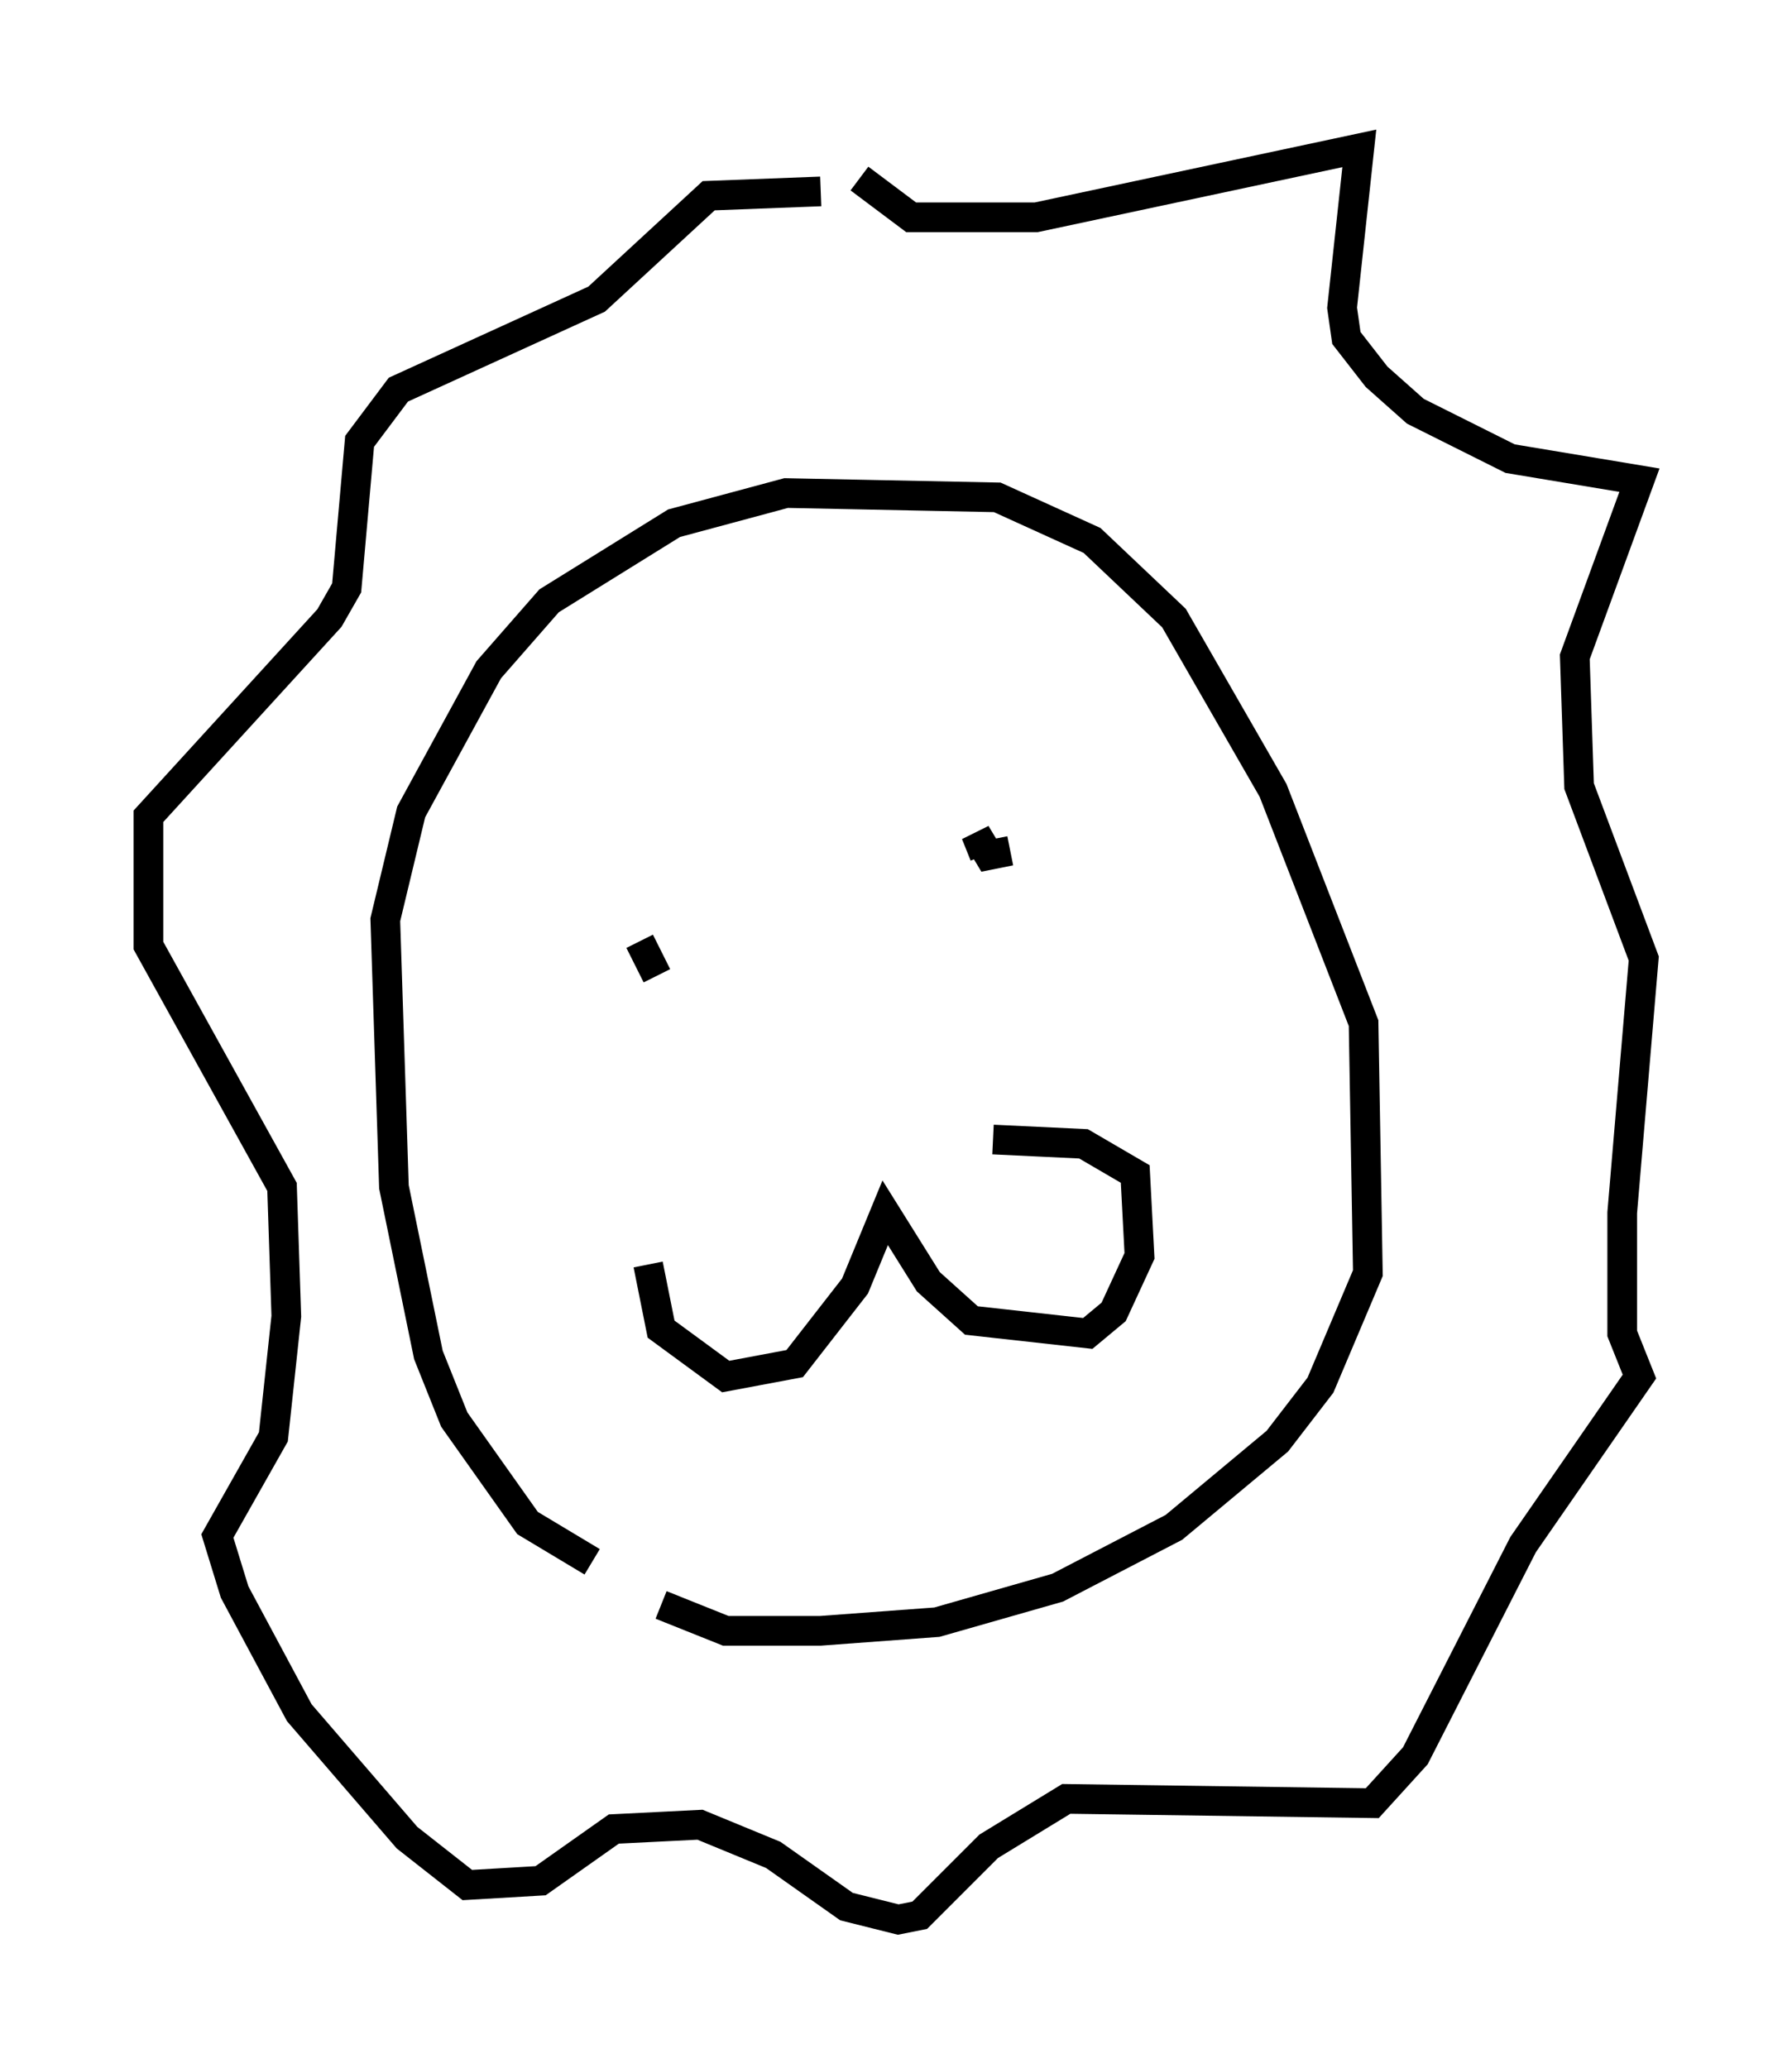 <?xml version="1.0" encoding="utf-8" ?>
<svg baseProfile="full" height="69.698" version="1.1" width="60.402" xmlns="http://www.w3.org/2000/svg" xmlns:ev="http://www.w3.org/2001/xml-events" xmlns:xlink="http://www.w3.org/1999/xlink"><defs /><rect fill="white" height="69.698" width="60.402" x="0" y="0" /><path d="M22.575, 53.223 m-2.615, -0.581 l-2.179, -1.307 -2.469, -3.486 l-0.872, -2.179 -1.162, -5.665 l-0.291, -9.006 0.872, -3.631 l2.615, -4.793 2.034, -2.324 l4.212, -2.615 3.777, -1.017 l7.117, 0.145 3.196, 1.453 l2.76, 2.615 3.341, 5.81 l3.05, 7.844 0.145, 8.425 l-1.598, 3.777 -1.453, 1.888 l-3.486, 2.905 -3.922, 2.034 l-4.067, 1.162 -3.922, 0.291 l-3.196, 0.0 -2.179, -0.872 m-0.436, -11.475 l0.436, 2.179 2.179, 1.598 l2.324, -0.436 2.034, -2.615 l1.017, -2.469 1.453, 2.324 l1.453, 1.307 3.922, 0.436 l0.872, -0.726 0.872, -1.888 l-0.145, -2.76 -1.743, -1.017 l-3.05, -0.145 m0.581, -9.732 l-0.726, 0.145 -0.436, -0.726 l0.291, 0.726 m-11.039, 4.067 l-0.581, -1.162 m7.408, -25.709 l1.743, 1.307 4.212, 0.0 l10.894, -2.324 -0.581, 5.374 l0.145, 1.017 1.017, 1.307 l1.307, 1.162 3.196, 1.598 l4.358, 0.726 -2.179, 5.955 l0.145, 4.358 2.179, 5.81 l-0.726, 8.57 0.0, 4.067 l0.581, 1.453 -3.922, 5.665 l-3.631, 7.117 -1.453, 1.598 l-10.313, -0.145 -2.615, 1.598 l-2.324, 2.324 -0.726, 0.145 l-1.743, -0.436 -2.469, -1.743 l-2.469, -1.017 -2.905, 0.145 l-2.469, 1.743 -2.469, 0.145 l-2.034, -1.598 -3.631, -4.212 l-2.179, -4.067 -0.581, -1.888 l1.888, -3.341 0.436, -4.067 l-0.145, -4.358 -4.503, -8.134 l0.0, -4.358 6.101, -6.682 l0.581, -1.017 0.436, -4.939 l1.307, -1.743 6.682, -3.05 l3.777, -3.486 3.777, -0.145 " fill="none" stroke="black" stroke-width="1" /></svg>